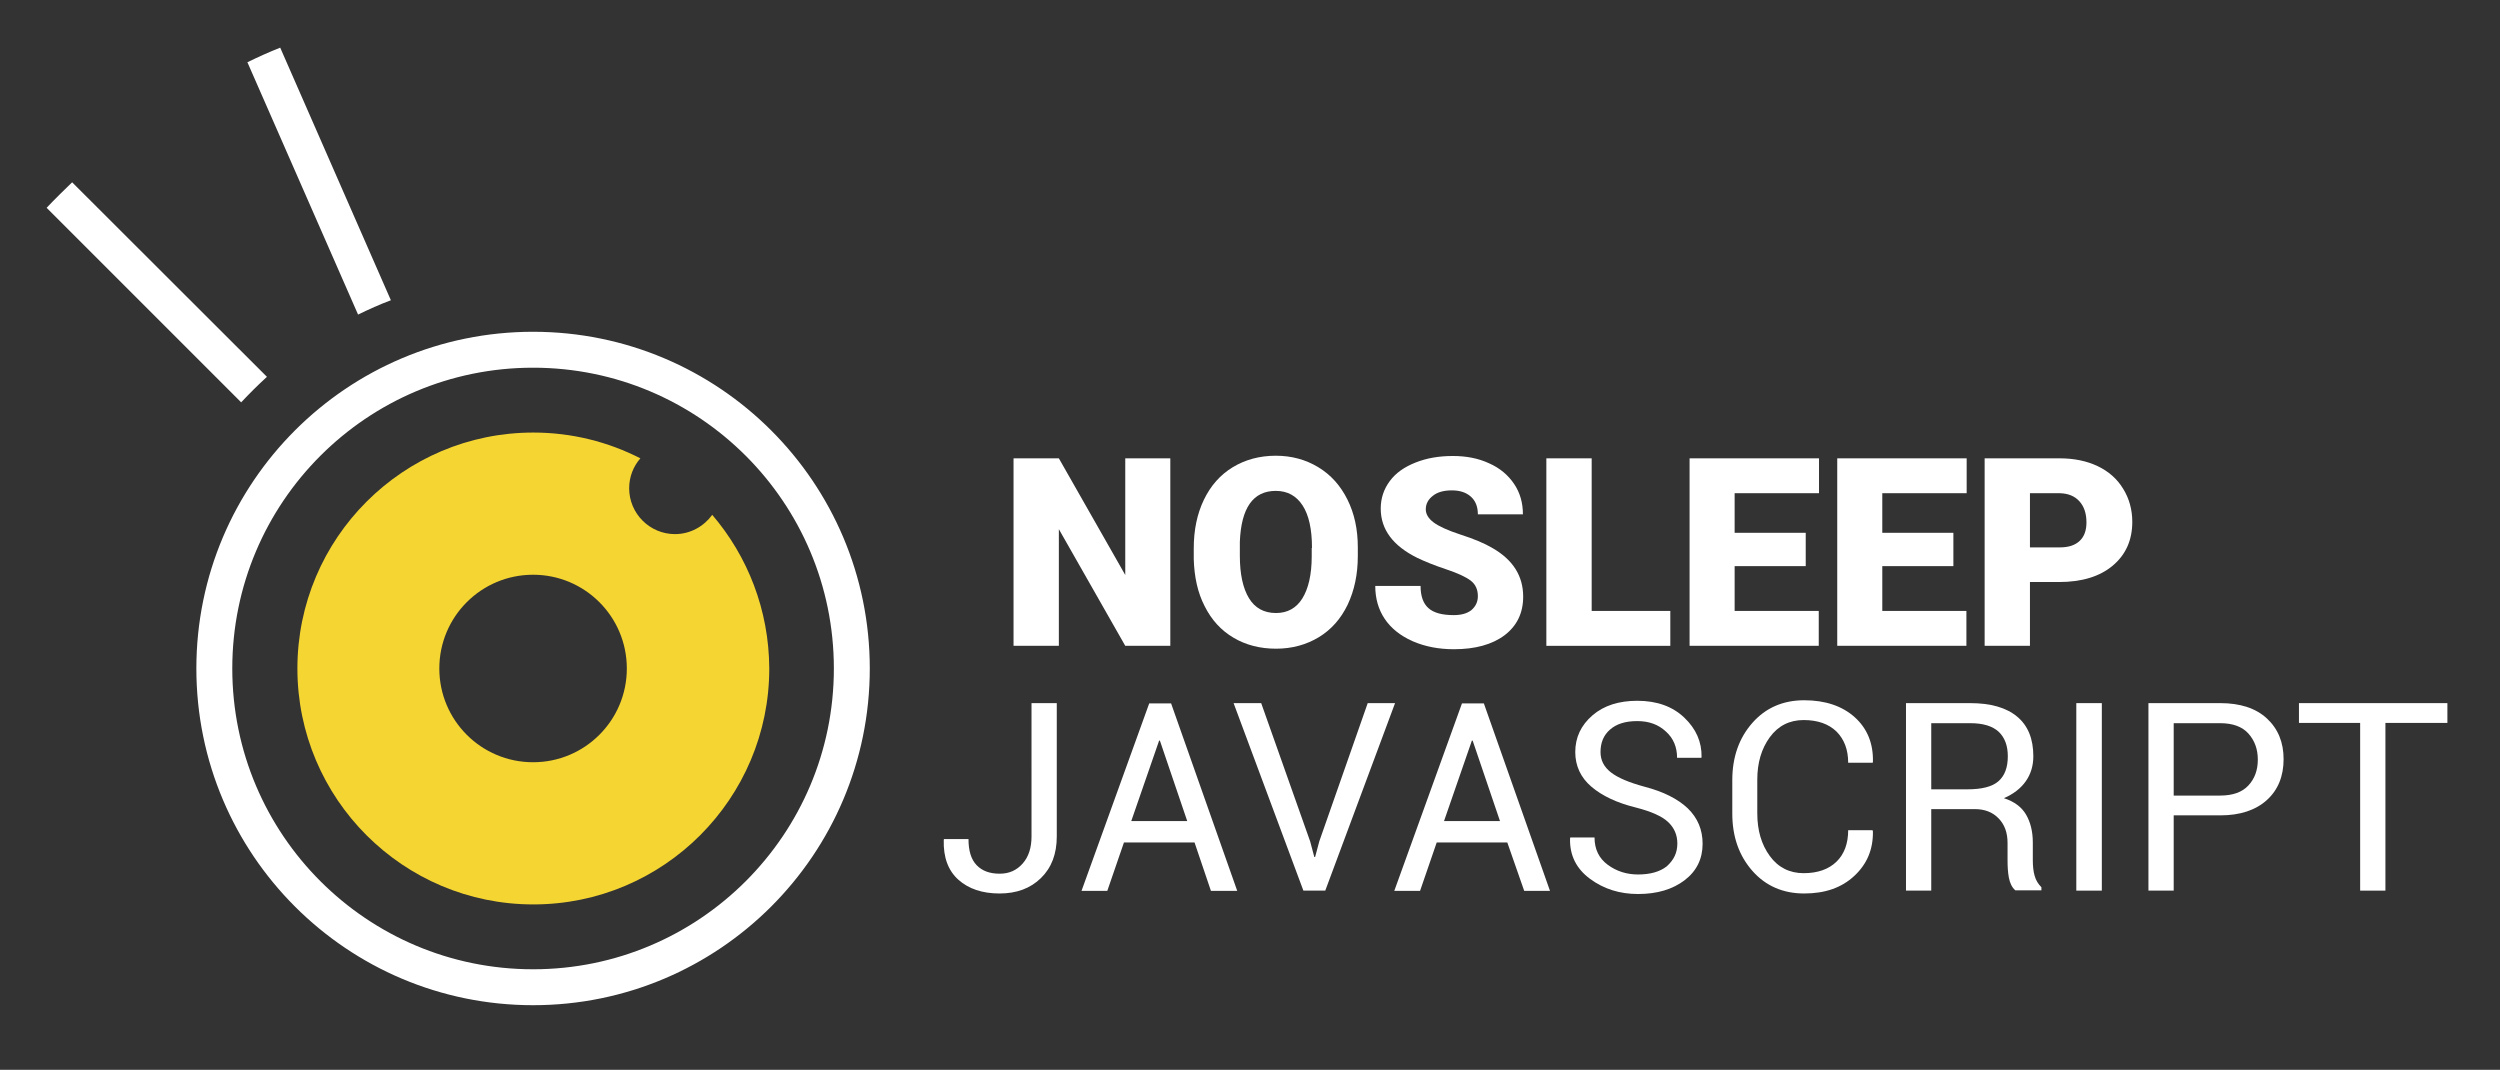 <?xml version="1.0" encoding="utf-8"?>
<!-- Generator: Adobe Illustrator 22.1.0, SVG Export Plug-In . SVG Version: 6.00 Build 0)  -->
<svg version="1.1" id="Layer_1" xmlns="http://www.w3.org/2000/svg" xmlns:xlink="http://www.w3.org/1999/xlink" x="0px" y="0px"
	 viewBox="0 0 960 410.8" style="enable-background:new 0 0 960 410.8;" xml:space="preserve">
<rect x="0" y="0" width="960" height="410.8" fill="#333333" stroke="none"/>
<style type="text/css">
	.st0{fill:#FFFFFF;}
	.st1{fill:none;stroke:#FFFFFF;stroke-width:13.794;stroke-miterlimit:10;}
	.st2{fill:#F5D532;}
	.st3{fill:none;stroke:#070809;stroke-width:11.036;stroke-miterlimit:10;}
	.st4{fill:#070809;}
	.st5{fill:none;stroke:#070809;stroke-width:13.794;stroke-miterlimit:10;}
	.st6{fill:#808080;}
</style>
<g>
	<g>
		<g>
			<path class="st0" d="M449.4,248h-17.3l-25.5-44.8V248h-17.4v-72h17.4l25.5,44.8V176h17.3V248z"/>
			<path class="st0" d="M521.4,213.5c0,7-1.3,13.2-3.9,18.7c-2.6,5.4-6.3,9.6-11.1,12.5c-4.8,2.9-10.3,4.4-16.4,4.4
				c-6.1,0-11.6-1.4-16.3-4.2c-4.8-2.8-8.5-6.9-11.1-12.1c-2.7-5.2-4-11.3-4.2-18.1v-4.1c0-7.1,1.3-13.3,3.9-18.7
				c2.6-5.4,6.3-9.6,11.1-12.5c4.8-2.9,10.3-4.4,16.5-4.4c6.1,0,11.5,1.5,16.3,4.4c4.8,2.9,8.5,7,11.2,12.4c2.7,5.4,4,11.5,4,18.4
				V213.5z M503.8,210.4c0-7.2-1.2-12.6-3.6-16.3c-2.4-3.7-5.8-5.6-10.3-5.6c-8.7,0-13.3,6.5-13.8,19.6l0,5.3
				c0,7.1,1.2,12.5,3.5,16.3c2.3,3.8,5.8,5.7,10.4,5.7c4.4,0,7.8-1.9,10.1-5.6s3.6-9.1,3.6-16.1V210.4z"/>
			<path class="st0" d="M567.5,228.9c0-2.5-0.9-4.5-2.7-5.9c-1.8-1.4-5-2.9-9.5-4.4c-4.5-1.5-8.2-3-11.1-4.4
				c-9.3-4.6-14-10.9-14-18.9c0-4,1.2-7.5,3.5-10.6c2.3-3.1,5.6-5.4,9.9-7.1c4.3-1.7,9-2.5,14.3-2.5c5.2,0,9.8,0.9,13.9,2.8
				c4.1,1.8,7.3,4.5,9.6,7.9c2.3,3.4,3.4,7.3,3.4,11.7h-17.3c0-2.9-0.9-5.2-2.7-6.8c-1.8-1.6-4.2-2.4-7.3-2.4
				c-3.1,0-5.6,0.7-7.3,2.1c-1.8,1.4-2.7,3.1-2.7,5.2c0,1.8,1,3.5,3,5s5.5,3.1,10.4,4.7c5,1.6,9.1,3.3,12.3,5.2
				c7.8,4.5,11.7,10.7,11.7,18.6c0,6.3-2.4,11.2-7.1,14.8c-4.8,3.6-11.3,5.4-19.5,5.4c-5.8,0-11.1-1-15.9-3.1
				c-4.7-2.1-8.3-5-10.7-8.6c-2.4-3.6-3.6-7.8-3.6-12.6h17.4c0,3.9,1,6.7,3,8.5c2,1.8,5.2,2.7,9.7,2.7c2.9,0,5.1-0.6,6.8-1.9
				C566.7,232.8,567.5,231.1,567.5,228.9z"/>
			<path class="st0" d="M611.2,234.6h30.2V248h-47.6v-72h17.4V234.6z"/>
			<path class="st0" d="M693.4,217.4h-27.3v17.2h32.3V248h-49.6v-72h49.7v13.4h-32.4v15.2h27.3V217.4z"/>
			<path class="st0" d="M750.1,217.4h-27.3v17.2h32.3V248h-49.6v-72h49.7v13.4h-32.4v15.2h27.3V217.4z"/>
			<path class="st0" d="M779.5,223.6V248h-17.4v-72h28.8c5.5,0,10.4,1,14.6,3c4.2,2,7.5,4.9,9.8,8.7c2.3,3.7,3.5,8,3.5,12.7
				c0,7-2.5,12.6-7.5,16.8c-5,4.2-11.9,6.3-20.7,6.3H779.5z M779.5,210.2h11.4c3.4,0,5.9-0.8,7.7-2.5s2.6-4.1,2.6-7.1
				c0-3.4-0.9-6.1-2.7-8.1c-1.8-2-4.3-3-7.4-3.1h-11.6V210.2z"/>
			<path class="st0" d="M396.1,270h9.7v51.2c0,6.7-2,12-6.1,16c-4.1,4-9.4,5.9-15.9,5.9c-6.6,0-11.9-1.8-15.8-5.3
				c-3.9-3.5-5.8-8.6-5.6-15.3l0.1-0.3h9.4c0,4.5,1,7.8,3.1,10c2.1,2.2,5,3.3,8.9,3.3c3.6,0,6.5-1.3,8.8-3.9
				c2.3-2.6,3.4-6.1,3.4-10.4V270z"/>
			<path class="st0" d="M458.7,323.5h-27.1l-6.4,18.6h-9.9l26-72h8.4l25.4,72H465L458.7,323.5z M434.4,315.3h21.5l-10.5-30.9h-0.3
				L434.4,315.3z"/>
			<path class="st0" d="M503.1,323.1l1.6,6h0.3l1.6-6l18.6-53.1h10.5l-26.8,72h-8.4l-26.8-72h10.6L503.1,323.1z"/>
			<path class="st0" d="M578.8,323.5h-27.1l-6.4,18.6h-9.9l26-72h8.4l25.4,72h-9.9L578.8,323.5z M554.5,315.3h21.5l-10.5-30.9h-0.3
				L554.5,315.3z"/>
			<path class="st0" d="M644.1,323.9c0-3.3-1.2-6-3.5-8.2c-2.3-2.2-6.5-4.1-12.4-5.6c-7.3-1.8-13-4.5-17.1-8
				c-4.1-3.5-6.2-8-6.2-13.3c0-5.6,2.2-10.3,6.6-14.1s10.2-5.6,17.2-5.6c7.6,0,13.6,2.2,18.1,6.5c4.5,4.3,6.7,9.3,6.6,15.1l-0.1,0.3
				H644c0-4.1-1.4-7.5-4.3-10.1c-2.9-2.7-6.5-4-11-4c-4.6,0-8,1.1-10.5,3.3s-3.6,5.1-3.6,8.6c0,3.1,1.3,5.7,4,7.8
				c2.7,2.1,7,3.9,12.9,5.5c7.3,1.9,12.8,4.7,16.6,8.3c3.8,3.7,5.7,8.2,5.7,13.6c0,5.8-2.3,10.5-6.9,14c-4.6,3.5-10.5,5.3-17.9,5.3
				c-7,0-13.1-1.9-18.4-5.8c-5.3-3.9-7.9-9.1-7.7-15.6l0.1-0.3h9.3c0,4.5,1.7,8,5.1,10.5c3.4,2.5,7.3,3.7,11.6,3.7
				c4.6,0,8.3-1,11-3.1C642.8,330.2,644.1,327.4,644.1,323.9z"/>
			<path class="st0" d="M719.1,319l0.1,0.3c0.1,6.8-2.2,12.4-7.1,17c-4.9,4.6-11.3,6.8-19.3,6.8c-8.1,0-14.8-2.9-19.9-8.7
				c-5.1-5.8-7.7-13.1-7.7-22v-12.8c0-8.9,2.6-16.2,7.7-22c5.1-5.8,11.8-8.7,19.9-8.7c8.1,0,14.6,2.2,19.4,6.5
				c4.8,4.3,7.2,10.1,7,17.2l-0.1,0.3h-9.4c0-5-1.5-9-4.5-12c-3-2.9-7.2-4.4-12.6-4.4c-5.4,0-9.8,2.2-13,6.6
				c-3.2,4.4-4.8,9.8-4.8,16.3v12.9c0,6.6,1.6,12,4.8,16.4c3.2,4.4,7.6,6.6,13,6.6c5.4,0,9.6-1.5,12.6-4.4c3-2.9,4.5-7,4.5-12.1
				H719.1z"/>
			<path class="st0" d="M741.6,310.8V342h-9.7v-72h24.6c7.9,0,13.9,1.7,18.1,5.2c4.2,3.5,6.2,8.6,6.2,15.2c0,3.7-1,6.9-2.9,9.6
				c-1.9,2.7-4.7,4.9-8.4,6.5c4,1.3,6.8,3.4,8.5,6.3c1.7,2.9,2.6,6.5,2.6,10.7v6.8c0,2.2,0.2,4.3,0.7,6c0.5,1.8,1.4,3.2,2.6,4.4v1.2
				h-10c-1.3-1.1-2.1-2.8-2.5-4.9c-0.4-2.2-0.5-4.4-0.5-6.7v-6.6c0-3.9-1.1-7-3.4-9.4s-5.3-3.6-9.2-3.6H741.6z M741.6,303.1h13.9
				c5.5,0,9.5-1,11.9-3.1s3.6-5.3,3.6-9.6c0-4.1-1.2-7.2-3.5-9.4c-2.4-2.2-6-3.3-11-3.3h-14.9V303.1z"/>
			<path class="st0" d="M807.1,342h-9.8v-72h9.8V342z"/>
			<path class="st0" d="M834.7,313.1V342H825v-72h27.6c7.7,0,13.7,2,17.9,5.9c4.3,4,6.4,9.2,6.4,15.6c0,6.5-2.1,11.8-6.4,15.7
				c-4.3,3.9-10.3,5.9-17.9,5.9H834.7z M834.7,305.5h17.8c4.9,0,8.5-1.3,10.9-3.9c2.4-2.6,3.6-5.9,3.6-9.9s-1.2-7.3-3.6-10
				s-6.1-4-10.9-4h-17.8V305.5z"/>
			<path class="st0" d="M939.8,277.6H916V342h-9.7v-64.4h-23.5V270h57V277.6z"/>
		</g>
	</g>
	<g>
		<path class="st0" d="M102.5,144.7L27.7,70c-3.3,3.2-6.6,6.4-9.8,9.8l74.7,74.7C95.8,151.1,99.1,147.8,102.5,144.7z"/>
		<path class="st0" d="M107.6,18.3c-4.3,1.7-8.5,3.6-12.6,5.6l42.5,96.9c4.1-2,8.3-3.9,12.6-5.5L107.6,18.3z"/>
	</g>
	<circle class="st1" cx="204.7" cy="256.7" r="122.4"/>
	<g>
		<path class="st2" d="M273.5,197.7c-3.2,4.4-8.4,7.4-14.3,7.4c-9.7,0-17.6-7.9-17.6-17.6c0-4.4,1.6-8.4,4.3-11.5
			c-12.3-6.3-26.3-9.9-41.1-9.9c-50,0-90.6,40.6-90.6,90.6s40.6,90.6,90.6,90.6s90.6-40.6,90.6-90.6
			C295.3,234.2,287.1,213.6,273.5,197.7z M204.7,292.7c-19.9,0-36-16.1-36-36c0-19.9,16.1-36,36-36s36,16.1,36,36
			S224.6,292.7,204.7,292.7z"/>
	</g>
</g>
</svg>

